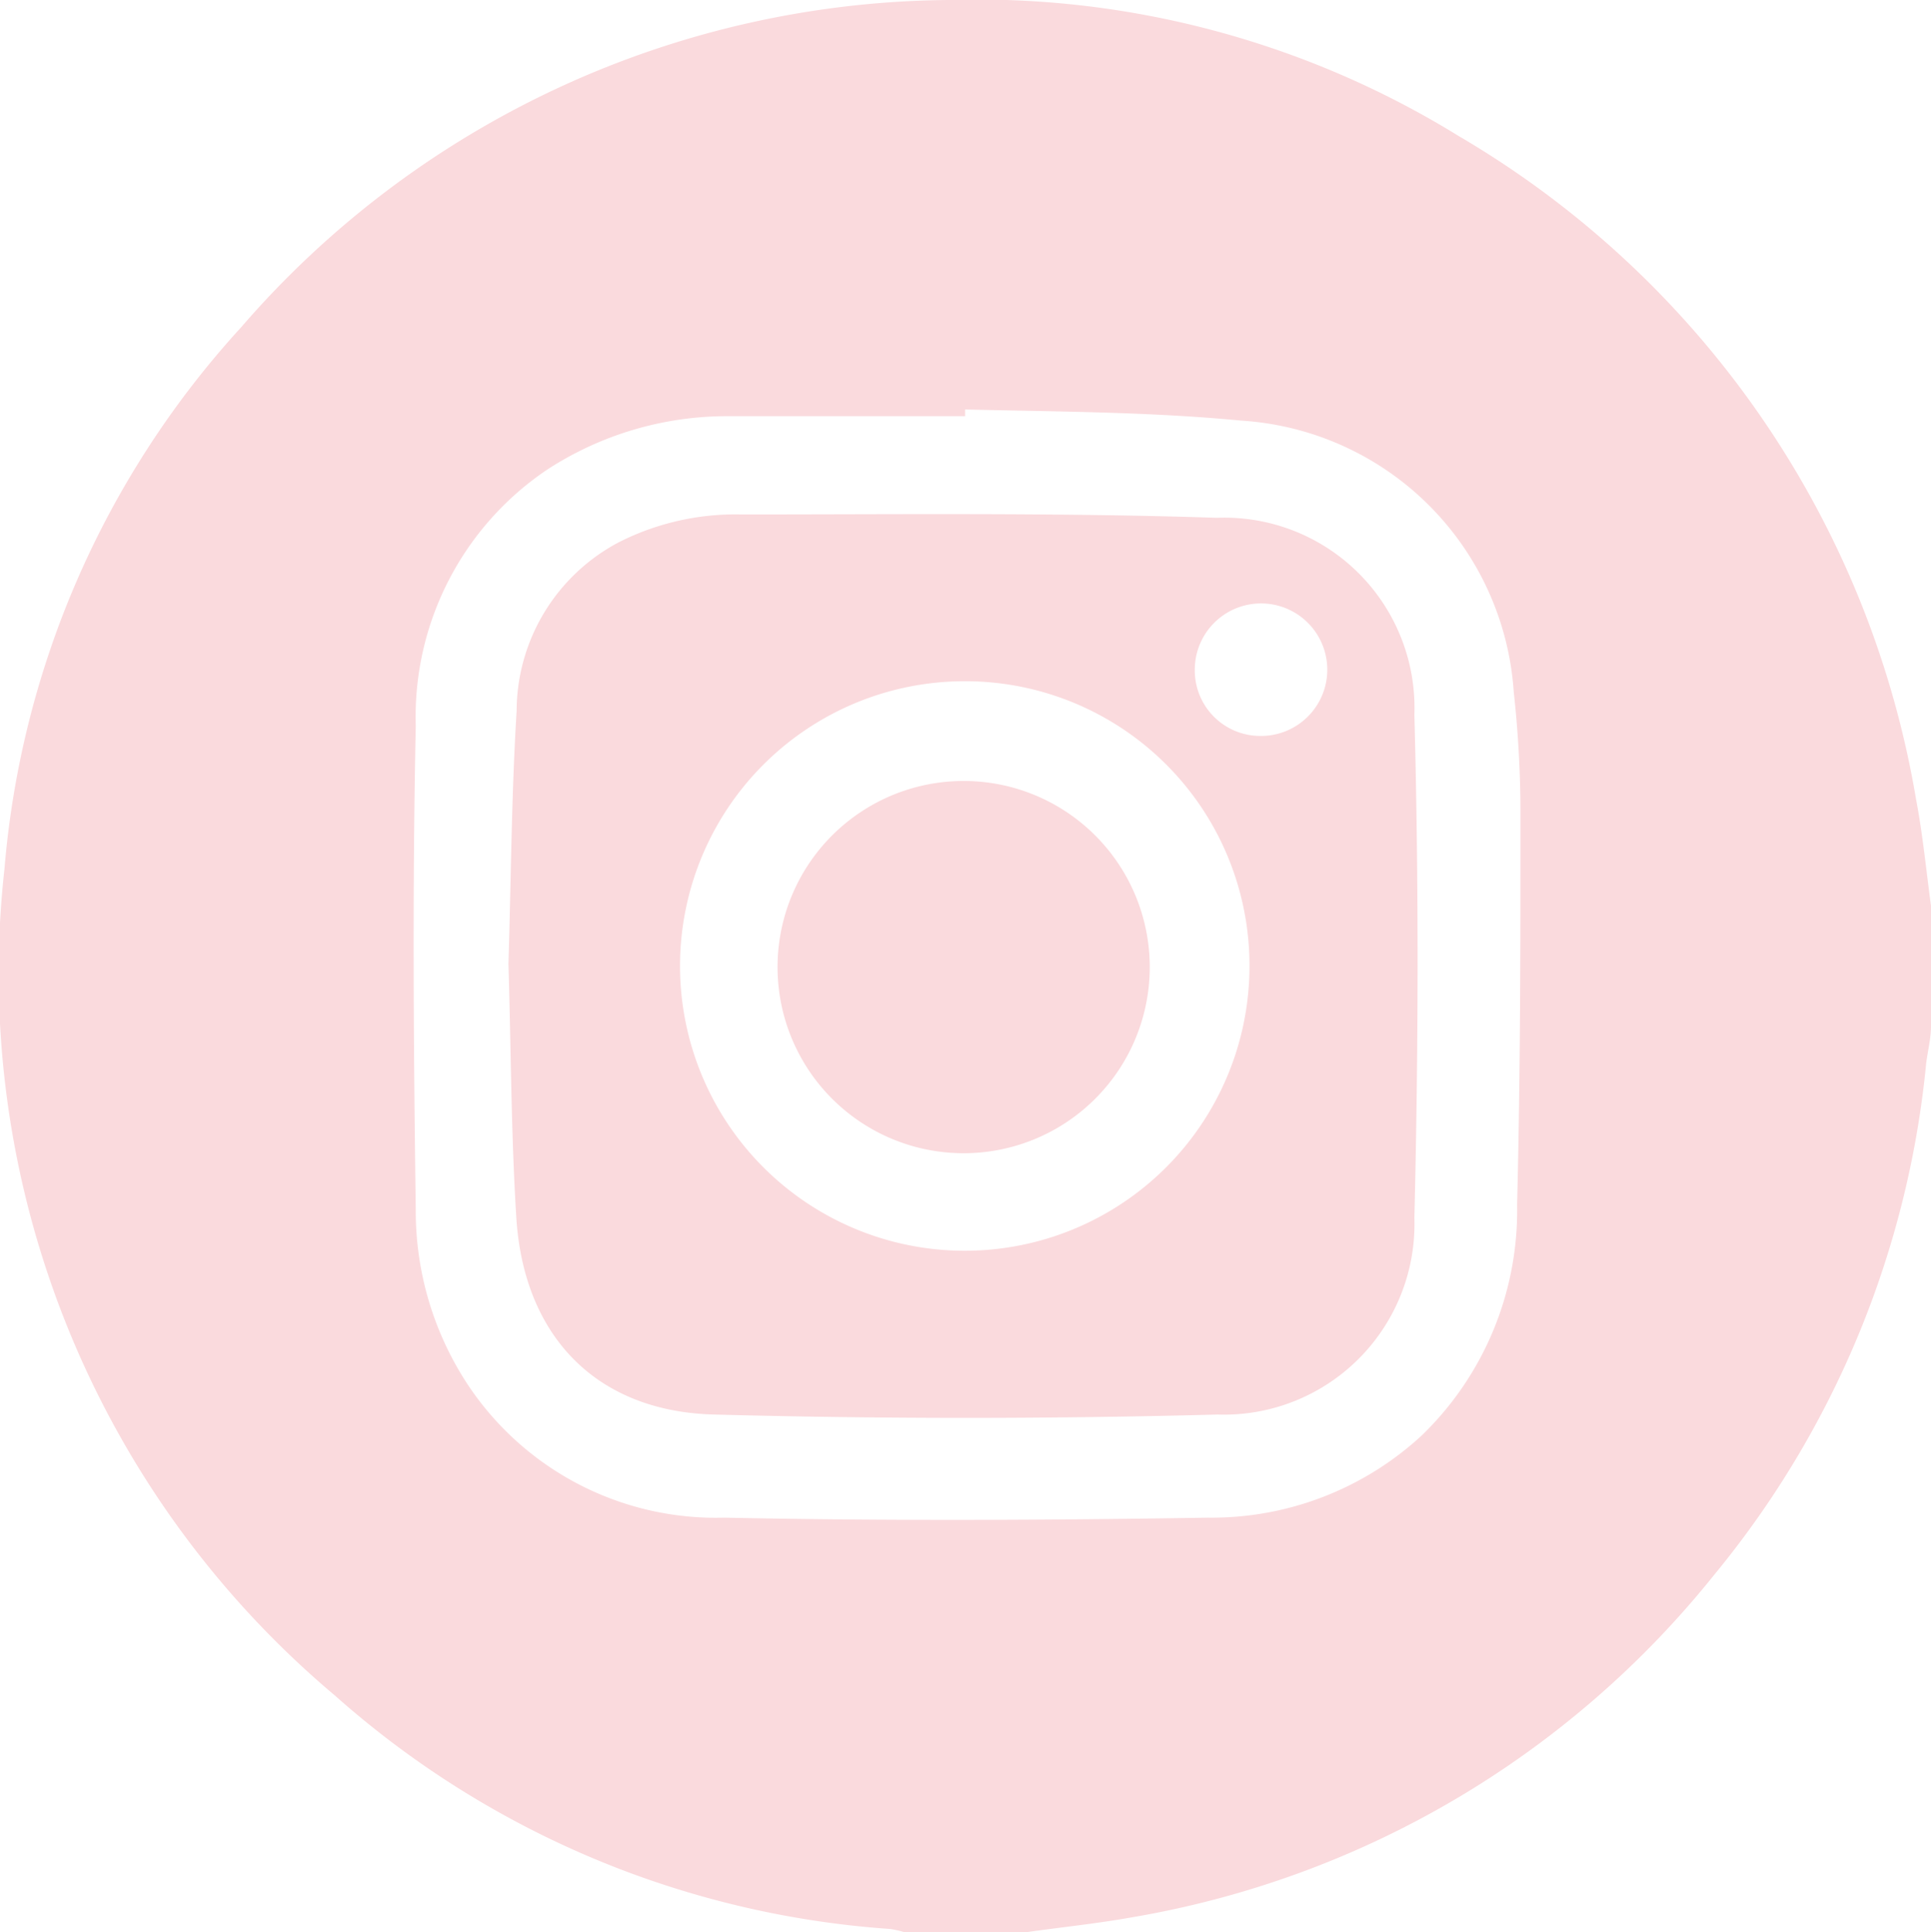 <svg xmlns="http://www.w3.org/2000/svg" viewBox="0 0 51.88 51.91"><defs><style>.cls-1{fill:#fadadd;}</style></defs><g id="Layer_2" data-name="Layer 2"><g id="Layer_2-2" data-name="Layer 2"><g id="Layer_1-2" data-name="Layer 1"><path class="cls-1" d="M51.88,24.33v3.24c0,.33-.09.67-.13,1A25.44,25.44,0,0,1,46.06,42.3a25.49,25.49,0,0,1-15.61,9.2c-1,.18-1.93.27-2.9.41H24.31a2.74,2.74,0,0,0-.39-.09A25.05,25.05,0,0,1,9,45.55,25.35,25.35,0,0,1,.12,23.34,24.56,24.56,0,0,1,6.48,8.79,25.38,25.38,0,0,1,25.49,0,24.62,24.62,0,0,1,39.2,3.66,25.56,25.56,0,0,1,51.48,21.48C51.66,22.42,51.75,23.38,51.88,24.33ZM25.93,11v.18c-2.12,0-4.25,0-6.38,0a8.86,8.86,0,0,0-4.84,1.43,8,8,0,0,0-3.54,6.88c-.09,4.32-.06,8.64,0,13a8.47,8.47,0,0,0,1.42,4.74,8,8,0,0,0,6.87,3.54c4.33.09,8.65.07,13,0a8.32,8.32,0,0,0,5.74-2.21,8.4,8.4,0,0,0,2.56-6.19c.09-3.55.09-7.1.09-10.64a29.89,29.89,0,0,0-.18-3.14,7.83,7.83,0,0,0-7.31-7.29C30.86,11.06,28.39,11.06,25.93,11Z"/><path class="cls-1" d="M13.66,25.89c.07-2.23.08-4.52.22-6.79a5.14,5.14,0,0,1,2.76-4.54,6.94,6.94,0,0,1,3.28-.74c4.26,0,8.51-.05,12.77.09A5.11,5.11,0,0,1,38,19.2c.12,4.5.11,9,0,13.52A5.12,5.12,0,0,1,32.71,38q-6.75.18-13.52,0c-3.18-.08-5.13-2.12-5.32-5.32C13.73,30.43,13.73,28.18,13.66,25.89ZM25.92,18.3A7.65,7.65,0,1,0,33.57,26,7.64,7.64,0,0,0,25.92,18.3Zm8,1.47A1.78,1.78,0,1,0,32.1,18,1.76,1.76,0,0,0,33.89,19.77Z"/><path class="cls-1" d="M30.89,25.92a5,5,0,1,1-5-4.94A5,5,0,0,1,30.89,25.92Z"/></g></g></g></svg>